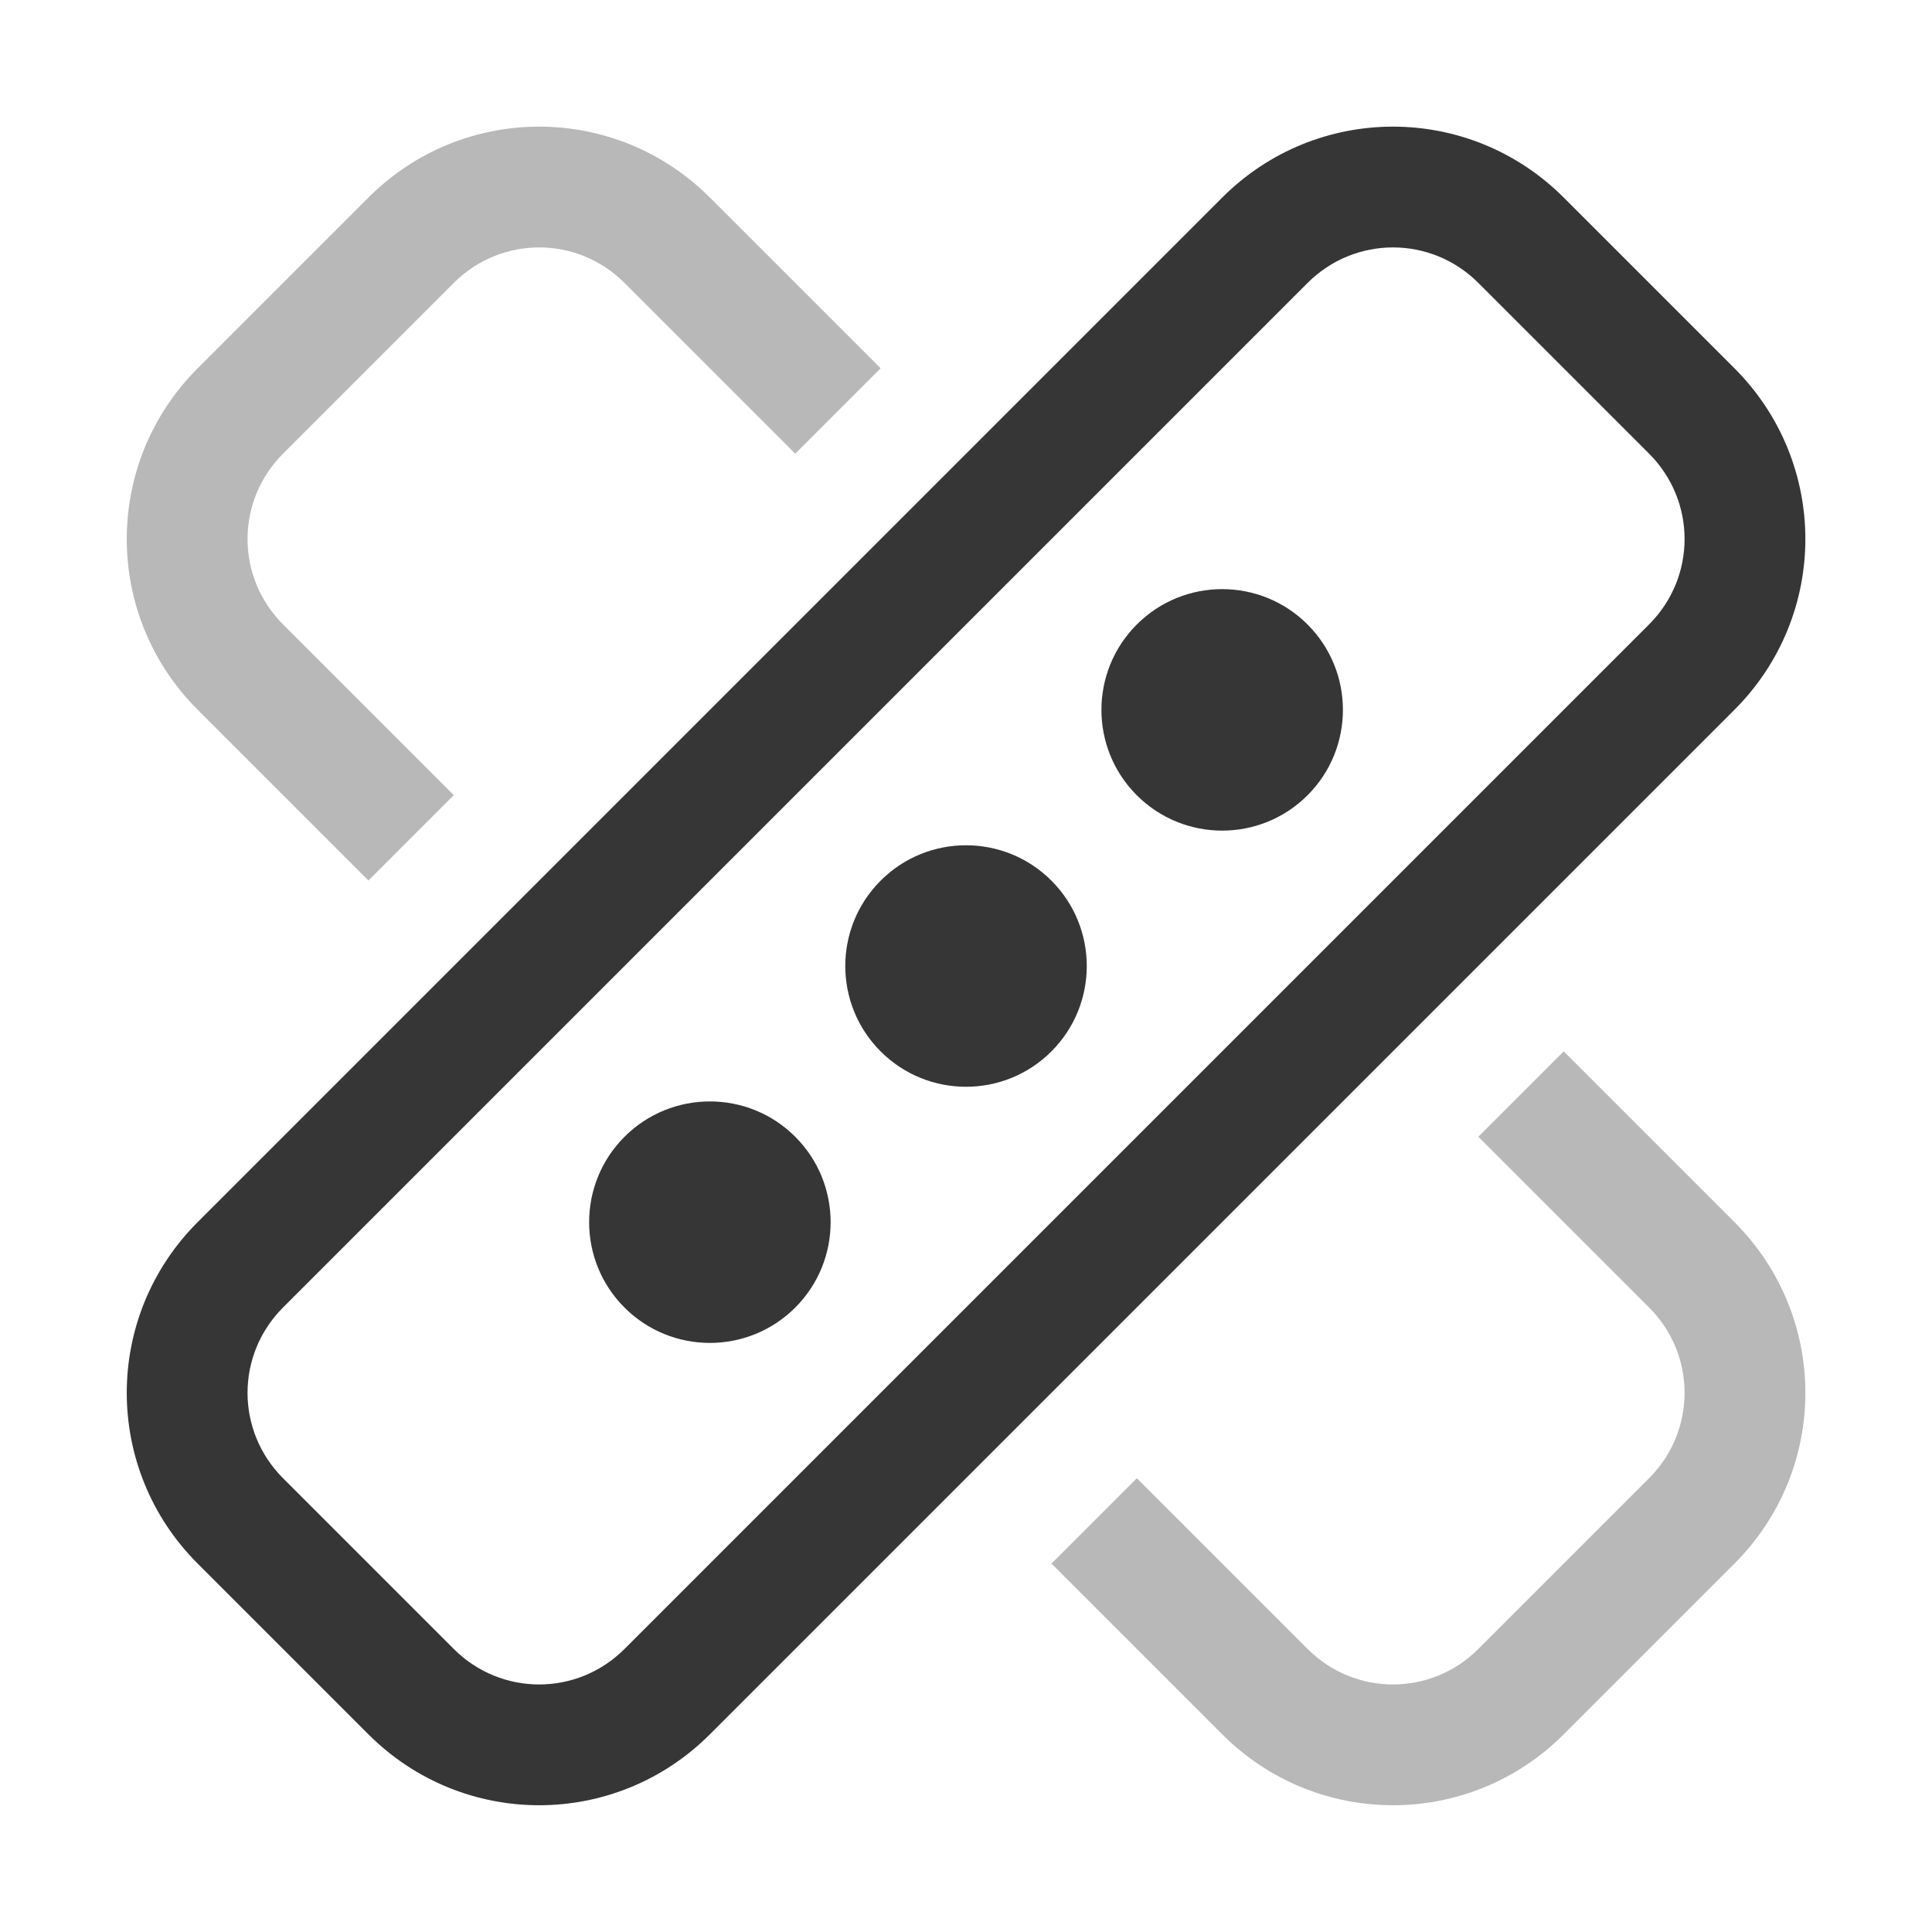 <svg width="16px" height="16px" version="1.1" viewBox="0 0 16 16" xmlns="http://www.w3.org/2000/svg">
 <g fill="#363636" stroke-linecap="round" stroke-linejoin="round" stroke-width="2">
  <path d="m12.95 1.636c-0.783-0.783-2.045-0.783-2.828 0l-8.485 8.485c-0.783 0.783-0.783 2.045 0 2.828l1.414 1.414c0.783 0.783 2.045 0.783 2.828 0l8.485-8.485c0.783-0.783 0.783-2.045 0-2.828zm-0.707 0.707 1.414 1.414c0.392 0.392 0.392 1.022 0 1.414l-8.485 8.485c-0.392 0.392-1.022 0.392-1.414 0l-1.414-1.414c-0.392-0.392-0.392-1.022 0-1.414l8.485-8.485c0.392-0.392 1.022-0.392 1.414 0z"/>
  <circle transform="rotate(45)" cx="11.314" cy="-3" r="1"/>
  <circle transform="rotate(45)" cx="11.314" cy="8.8818e-16" r="1"/>
  <circle transform="rotate(45)" cx="11.314" cy="3" r="1"/>
  <path d="m5.879 1.636c-0.783-0.783-2.045-0.783-2.828 0l-1.414 1.414c-0.783 0.783-0.783 2.045 0 2.828l1.414 1.414 0.707-0.707-1.414-1.414c-0.392-0.392-0.392-1.022 0-1.414l1.414-1.414c0.392-0.392 1.022-0.392 1.414 0l1.414 1.414 0.707-0.707zm7.071 7.071-0.707 0.707 1.414 1.414c0.392 0.392 0.392 1.022 0 1.414l-1.414 1.414c-0.392 0.392-1.022 0.392-1.414 0l-1.414-1.414-0.707 0.707 1.414 1.414c0.783 0.783 2.045 0.783 2.828 0l1.414-1.414c0.783-0.783 0.783-2.045 0-2.828z" opacity=".35"/>
 </g>
</svg>

